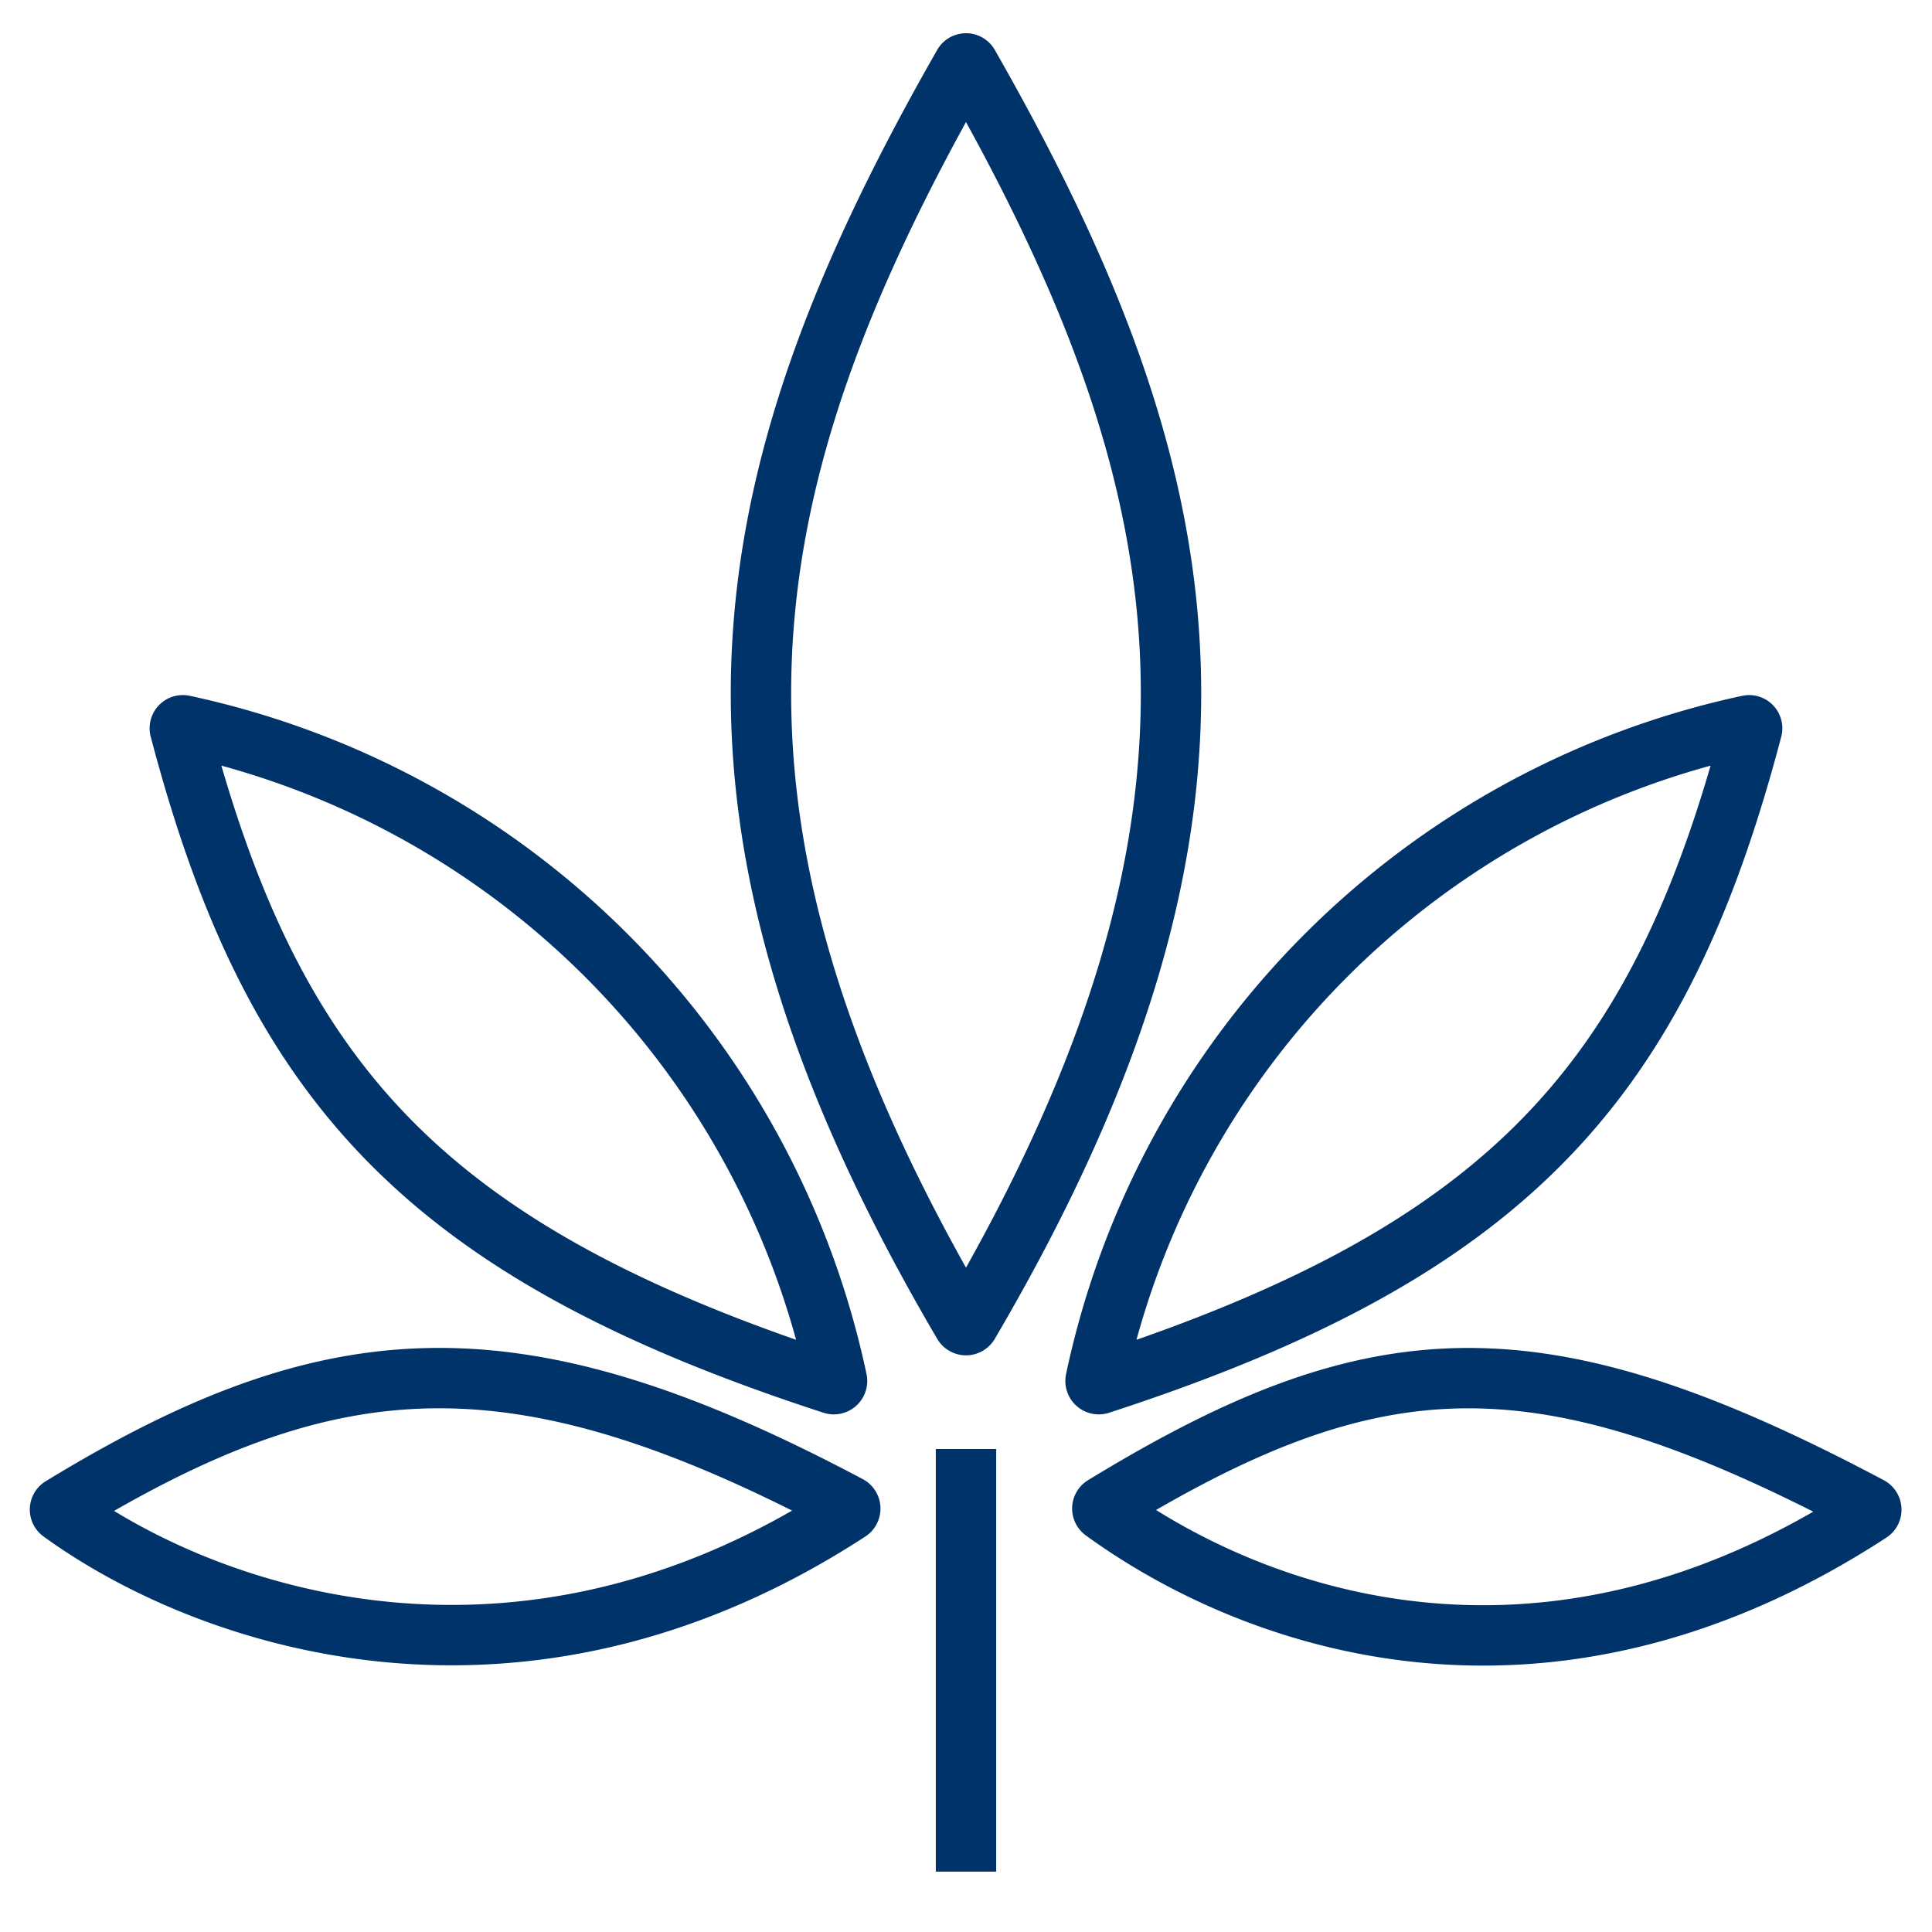 <?xml version="1.0" encoding="UTF-8"?>
<svg xmlns="http://www.w3.org/2000/svg" aria-describedby="desc" aria-labelledby="title" viewBox="0 0 64 64"><path fill="none" stroke="#003369" stroke-miterlimit="10" stroke-width="2" d="M31.91 2.157c-7.926 13.883-9.892 24.84 0 41.69a.106.106 0 0 0 .18 0c9.891-16.85 7.925-27.807 0-41.69a.1.1 0 0 0-.18 0z" data-name="layer2" style="stroke: #003369;"/><path fill="none" stroke="#003369" stroke-miterlimit="10" stroke-width="2" d="M57.925 24.027a28.156 28.156 0 0 0-21.632 21.7.107.107 0 0 0 .135.122c13.59-4.422 18.541-10.037 21.61-21.695a.1.1 0 0 0-.113-.127zm-51.85 0a28.175 28.175 0 0 1 21.652 21.7.107.107 0 0 1-.135.122C14 41.43 9.031 35.816 5.962 24.158a.1.1 0 0 1 .113-.131z" data-name="layer1" style="stroke: #003369;"/><path fill="none" stroke="#003369" stroke-miterlimit="10" stroke-width="2" d="M2.029 50.088c4.763 3.458 15.1 7.128 26.092-.027a.106.106 0 0 0-.009-.18c-10.993-5.831-17.067-5.456-26.071.037a.1.1 0 0 0-.012.17zm34.528-.035c4.752 3.459 14.4 7.2 25.387.044a.106.106 0 0 0-.009-.18c-10.986-5.832-16.369-5.526-25.365-.034a.1.1 0 0 0-.013.17z" data-name="layer2" style="stroke: #003369;"/><path fill="none" stroke="#003369" stroke-miterlimit="10" stroke-width="2" d="M32 48v14" data-name="layer1" style="stroke: #003369;"/></svg>
